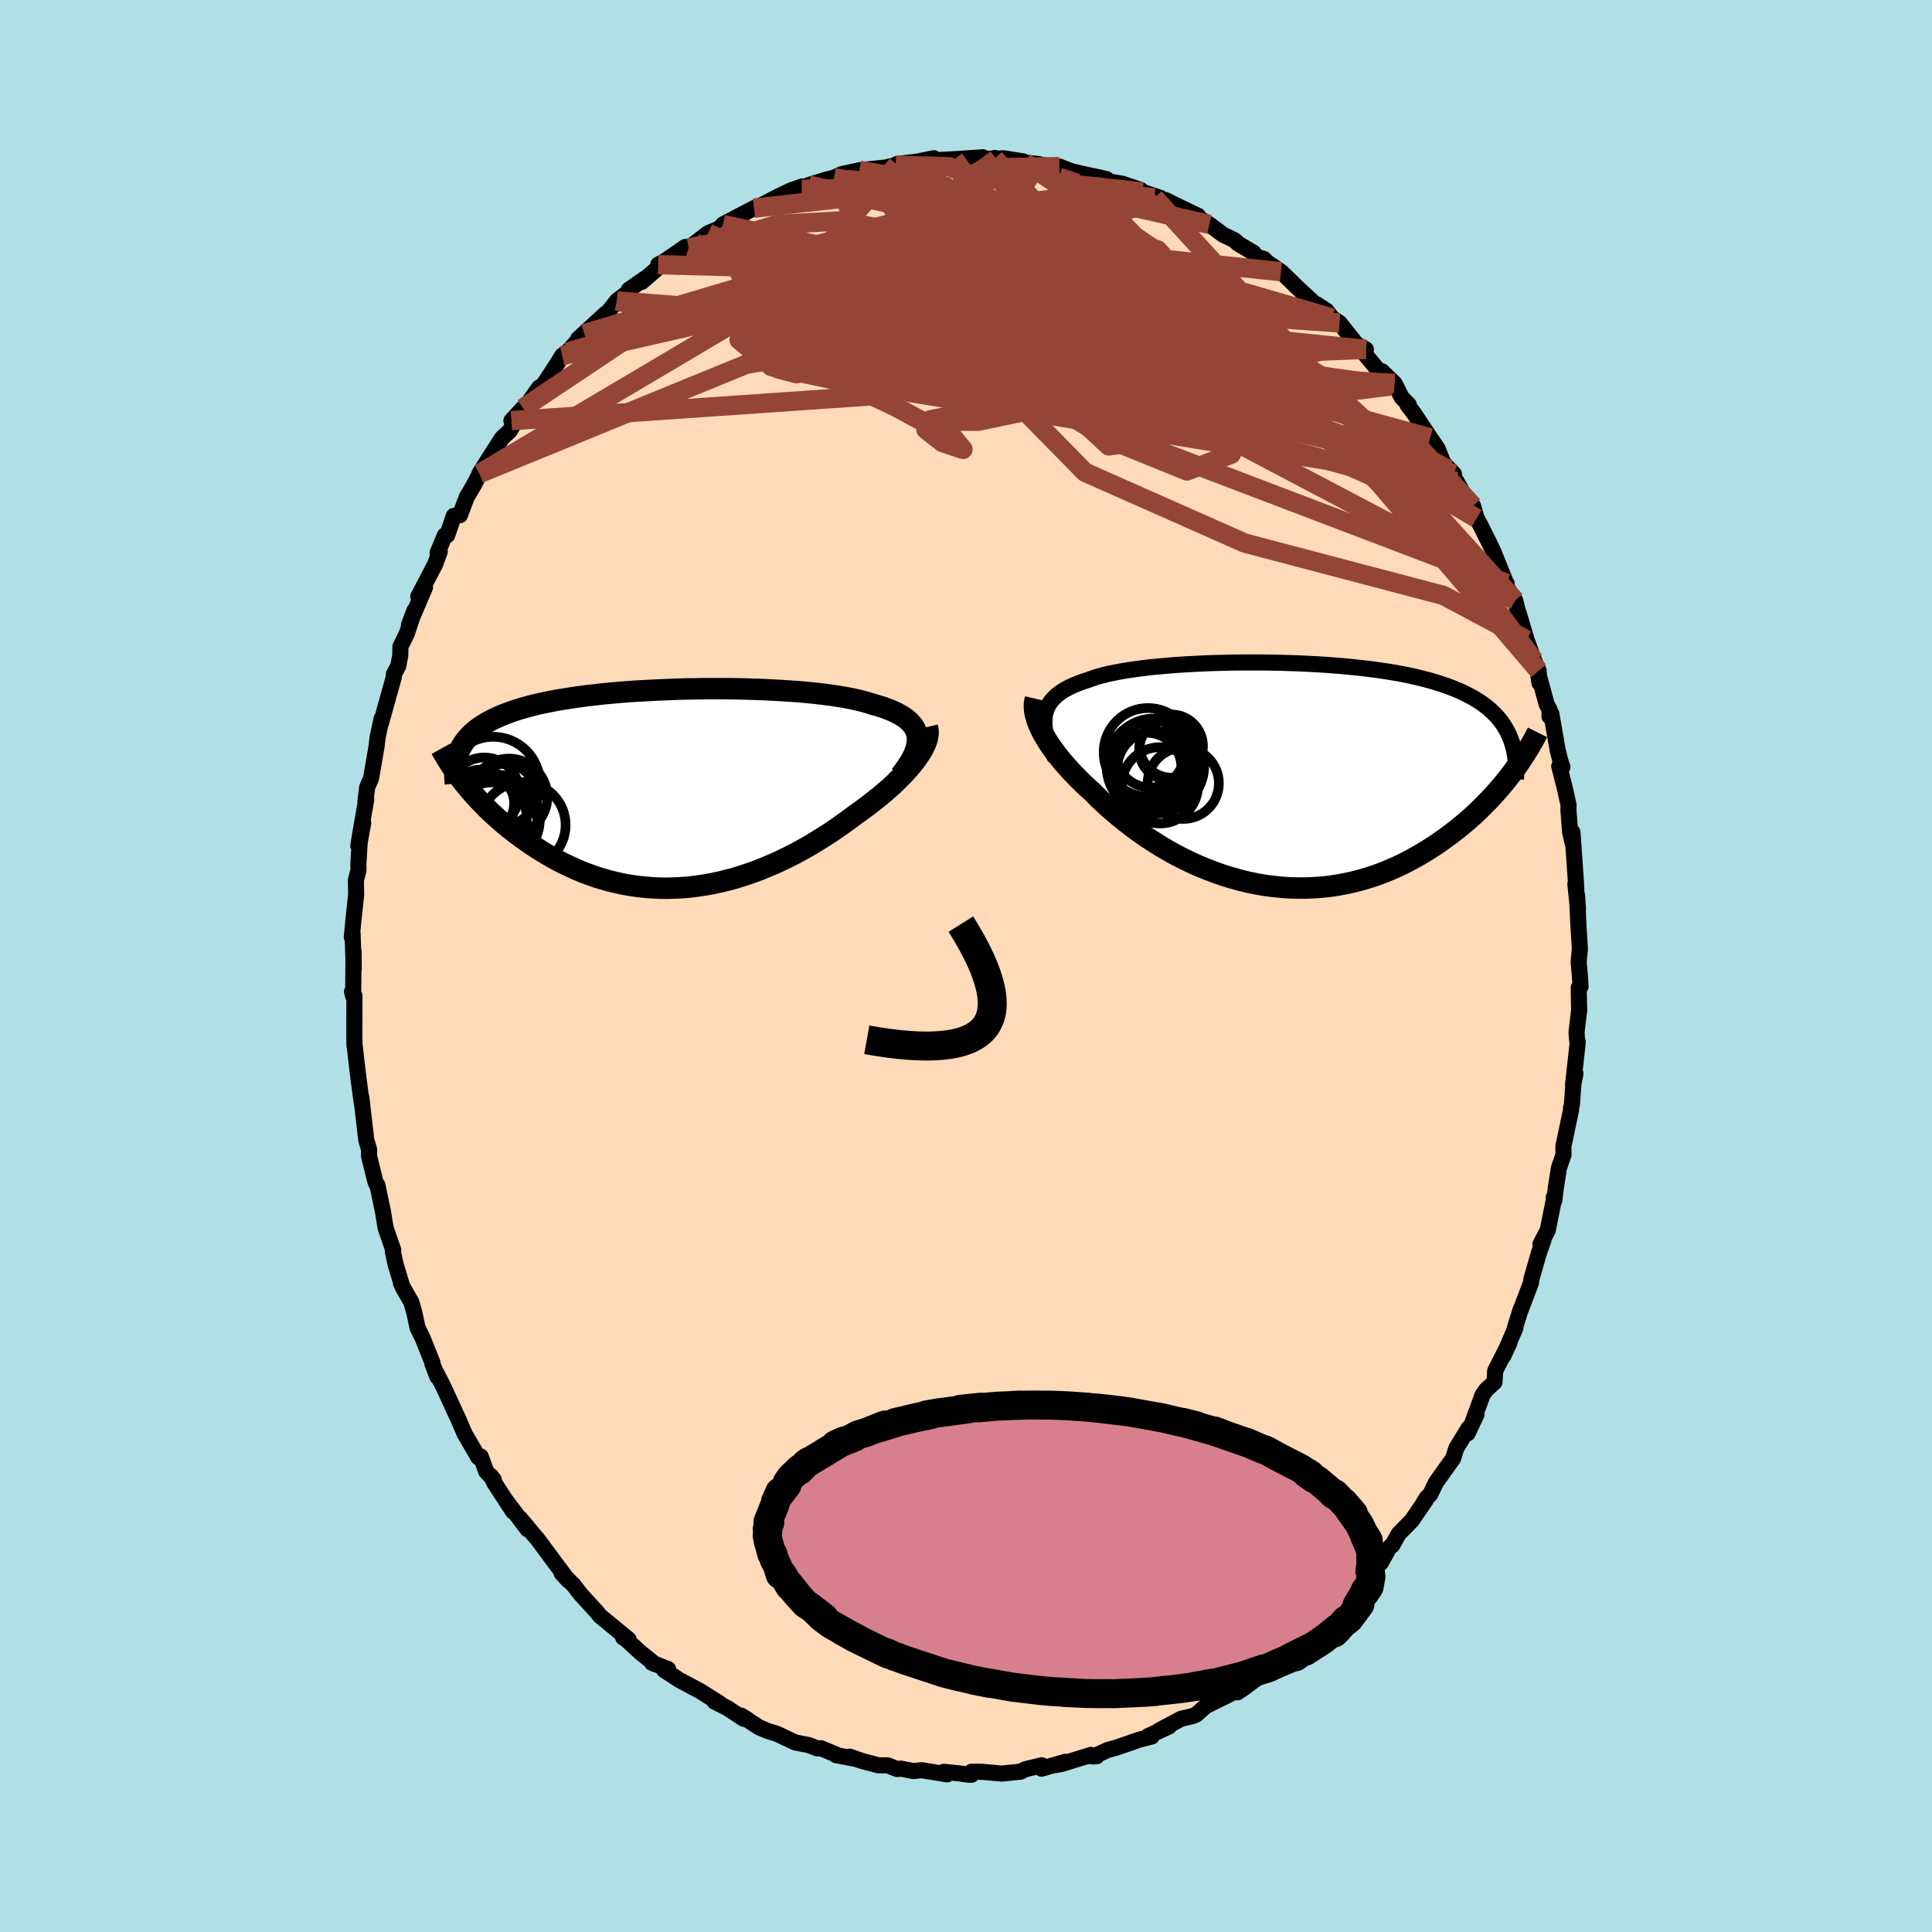 <svg xmlns="http://www.w3.org/2000/svg" width="500" height="500" viewBox="-100 -100 200 200"><defs><clipPath id="c"><path d="m25.56-5.36-.05-.31-.1-.29-.12-.29-.17-.27-.21-.25-.24-.25-.27-.23-.31-.22-.35-.21-.37-.2-.41-.19-.44-.18-.47-.17-.5-.16-.53-.15-.51-.16-.56-.16-.6-.15-.64-.14-.68-.13-.72-.12-.76-.11-.78-.1-.82-.1-.85-.08-.87-.08-.9-.06-.92-.06-.94-.05-.96-.05-.97-.03-.98-.03-.99-.02-.99-.01h-2l-1 .02-1 .01-.99.03-.98.04-.98.04-.96.05-.94.05-.94.06-.91.07-.9.08-.87.08-.86.1-.83.09-.81.11-.78.11-.76.12-.73.12-.7.13-.68.14-.65.14-.62.15-.6.16-.57.16-.54.17-.52.18-.49.18-.46.18-.45.2-.41.19-.4.21-.37.21-.35.21-.33.23-.31.23-.28.23-.27.25-.24.25-.22.25-.2.26-.18.27-.17.28-.14.28-.12.29.54 3.15.31.38.32.38.33.38.34.38.36.38.37.38.38.39.4.38.41.38.43.38.43.38.45.37.47.37.47.37.49.36.51.36.51.36.54.35.55.35.56.34.58.33.6.33.61.31.62.29.63.29.65.27.67.25.67.24.69.21.7.2.71.17.72.16.74.13.74.11.75.08.76.06.76.04.77.01.78-.02.79-.04.78-.06.79-.1.8-.12.79-.14.8-.17.8-.2.79-.21.79-.25.8-.27.78-.28.78-.32.78-.33.77-.35.76-.37.75-.38.75-.41.73-.41.72-.44.71-.44.7-.45.68-.46.66-.47.65-.47.63-.47.55-.39.54-.4.53-.4.5-.4.5-.4.47-.4.46-.4.44-.4.41-.41.4-.39.37-.4.35-.39.33-.39.3-.38.27-.37"/></clipPath><clipPath id="b"><path d="m-24.47-6.12.08-.34.1-.33.14-.31.18-.3.2-.28.24-.26.27-.26.3-.24.33-.23.37-.21.39-.21.42-.19.45-.18.47-.18.51-.16.47-.17.51-.17.55-.15.6-.15.64-.13.67-.13.72-.12.75-.11.78-.1.81-.1.85-.08.87-.08.89-.07.92-.06.93-.05.96-.05.96-.04.98-.02.99-.03 1-.01h2.01l1 .01 1 .02.99.03.99.03.98.05.97.05.96.06.94.07.92.08.91.09.88.09.87.11.84.11.82.12.8.13.77.14.75.15.71.16.7.17.66.17.64.19.61.19.59.2.56.21.53.22.51.22.48.24.46.24.44.25.41.26.39.27.37.28.34.29.32.3.3.3.28.32.26.33.23.33.21.35.2.35.17.36.15.37.11 3.57-.34.44-.36.45-.38.46-.39.45-.4.45-.42.45-.44.45-.45.45-.46.45-.48.44-.5.44-.51.43-.53.43-.54.42-.56.41-.57.41-.59.41-.61.39-.63.39-.65.38-.66.36-.68.36-.69.33-.71.31-.73.3-.74.28-.76.25-.77.23-.78.2-.8.18-.81.15-.81.13-.83.09-.84.06-.84.04h-.85l-.86-.02-.86-.06-.86-.09-.87-.11-.86-.15-.87-.18-.86-.21-.86-.24-.85-.26-.85-.3-.84-.32-.83-.34-.82-.37-.8-.39-.8-.41-.78-.43-.76-.45-.74-.47-.73-.47-.71-.5-.69-.5-.66-.51-.64-.51-.62-.52-.6-.52-.56-.52-.55-.52-.51-.52-.5-.45-.48-.45-.46-.45-.44-.45-.43-.45-.4-.45-.39-.44-.36-.44-.34-.44-.32-.43-.3-.43-.27-.41-.25-.41-.23-.4-.2-.39"/></clipPath><filter id="a"><feTurbulence baseFrequency=".05" numOctaves="3" result="noise" type="noise"/><feDisplacementMap in="SourceGraphic" in2="noise" scale="2"/></filter></defs><rect width="100%" height="100%" x="-100" y="-100" fill="#B0E0E6"/><path fill="#FFDAB9" stroke="#000" stroke-linejoin="round" stroke-width="1.667" d="m63.54.91.08 1.21-.19.13.04 2.43.02-.26-.29 2.47.07.83.06.15-.49 4.44.25-1.16-.21 1.03-.16 2.19-.09.34.01.17-.8 3.79.01.88-.47 1.36-.33 2.11-.14 1.22-.07-.29.04.13-.66 3.28-.76 1.45.32-.45-.5 1.44-.73 2.54-.08.5-1.15 3.03.1-.32-.61 1.94.06-.02-1.26 2.93.65-1.4-1.48 2.91-.07 1.17-.87.8-.37.54-1.08 2.94.46-.94-.92 1.96.09-.53-1.26 2.06-.33 1.06-1.79 2.51-.57 1.2-.41.41-.46.78.42-.62-1.48 2.16-1.34 1.36-.68 1.21.05-.12-.38.39-.83 1.51-.76.69-1.3 1.34-.03.12-.78.72-1.22 1.71.23-.53-2.68 2.72-.31.27-.36.26-1 .67-.04.5-1.28.64-1.11 1.08-1.48.93.27.11-1.86 1.4-1.14.8.76-.51-.68.23-.79.43-2.58 1.27-.96.86-.36.17-1.22.28-2.35 1.25 1.09-.45-2.2 1.02.41.02-1.29.33-2.3.8-.95.26-1.49.68.34-.03-.94-.01.33-.12-3.01.93-.65.12 1.02-.34-2.47.71.02-.35-1.73.42-.45.24-1.97.2-1.97-.18-1.14-.01-.01.31-.38-.01-.89-.13-1.6-.16.34.26-2.64-.43-.84.09-1.3-.25-.39.04-.97-.38-.99-.01-1.79-.48-1.16-.41.67.24-2.09-.4-.03-.08-1.52-.63-.36.02-.91-.35-1.39-.27-1.91-.9-.92-.28-.93-.39-.22-.15-1.63-1.06.67.41-.42-.09-1.67-1.1-1.33-.67.53.18-2.06-1.29-2.1-1.12-1.59-1.04.48.19-.07-.29-1.65-.64.27.12-1.56-1.26-1.4-1.29-.31-.2.56.2-2.97-2.44-.25-.33-1.73-1.89-.83-1.07.08.11-1.23-1.24.69.76-1.94-2.59.22.28-1.54-2.07-.09-.08-1.61-1.94.73 1.09-2.11-2.81.64 1.01-1.94-2.97-.36-.72.29.37-.79-.85-.57-1.56-.23.11-1.44-2.47-.63-1.48-.37-.79-1.19-2.59-.74-1.44.12.42-.52-1.35v-.14l-1.04-2.59-.49-.98-.35-1.63-.3-1.05-.84-1.45-.23-.51.07.13-.62-2.05-.29-1.35.04-.16-.79-2.28-.11-.67-.15-.94-.59-2.83-.04-.01-.16-.3-.67-2.7.01-.66-.29-.98-.52-4.44.08.56-.03.03-.3-2.23-.12-.97-.16-1.37-.19-1.7.02.37-.02-.96.01-4.24-.25-.43.12.46.04-4.63.02 1.83-.12-3.68-.08.37.17-1.8.28-2.59-.03-1.49.27-1.03-.01-.63.13-2.24.37-2.03-.51 2.35.26-1.57.56-3.19-.09.27.19-1.55.4-.92.56-3.25.12-1.01.41-1.91-.01.27-.06.2 1.34-4.8v-.27l.46-.87.21-1.12.01-.88.67-1.37.78-2.37-.56 1.48 1.66-3.89-.7.96 1.74-3.33.48-1.31-.22.12.75-1.81.25-.02.68-2 .63-.07.7-1.85.8-1.37.56-1.1-.04.01 1.18-1.88-.21.33 1.39-2.15.77-.7 1.23-2.06-1.05.99 1.2-1.3.2-.04 1.45-2.07.47-.3 1.61-2.48.32-.54.5-.35 1.79-1.92-.32.24-.31.29 2.85-2.62.26-.16.89-1.15 1.44-1.09-.2-.06 1.63-1.14-.28.32 2.42-2.11-.73.33.75-.41 2.07-1.43.33.1.69-.5 1.33-1.02.98-.41.49-.31.07-.18 2.04-1.08 1.17-.61.36-.14.64-.28 1.57-.82 1.26-.6 1.17-.41-.05.3.71-.44 1.86-.58.76-.18.79-.37 1.63-.35.21-.06 2.24-.23.42-.04 1.11-.25.15-.04-.03-.08 2.12-.25 1.7-.35-.38.15.49.05 2.01-.1 2.96-.2-.71.19 1.92-.05.02-.07.05.09.83-.06 2.08.33.16.12 1.4.15 2.12.51.05-.25 1.22.48 1.41.33 1.47.31.77.18-1.04-.03.62.17 2.07.34 1.88.64.21.21 1.81.6h-.58l1.16.24.91.46 2.44 1.17-.21.05 1.38.84 1.41 1.06 1.16.56.36.3.03.06 1.62.96.12.34.93.29.33.33 1.46 1 .94.9.69.68 2.64 2.45-.58-.66 1.02.66.58.76.77.51 1.71 2.15.21.16.81.43-.44.09 3.07 3.69-.98-1.52 1.32 1.27.73 1.44.74.76-.12.04.65.85 1.68 2.53.76 1.1.61 1.52 1.09 1.12-.02.57-.58-1.02.88 1.23 1.65 2.99.05-.46.37 1.29.29.51.98 1.96.47.98 1.27 3.15.09.12-.19.07 1.08 1.71.47 1.89-.13-.66.84 2.84.79 2.16.46 1.05.08 1.25-.15-1.1.89 3.28.32.63-.02.66.2-.25.65 3.75.28 1.1.21.65-.33-.09.6 2.36.37 1.68-.02.45.18 2.35.29 1.24-.05-1.26.35 5.03.05 1-.1-.66.27 2.59-.1-1.45.16 3.36.14 2.22-.13 1.33.12 1.35.08 1.21" filter="url(#a)"/><path fill="#fff" d="m-24.47-6.12.08-.34.1-.33.14-.31.18-.3.2-.28.24-.26.27-.26.3-.24.33-.23.37-.21.39-.21.42-.19.45-.18.47-.18.51-.16.47-.17.51-.17.55-.15.6-.15.64-.13.67-.13.72-.12.75-.11.78-.1.81-.1.85-.08.87-.08.89-.07.92-.06.93-.05.96-.05.96-.04.98-.02.99-.03 1-.01h2.01l1 .01 1 .02.99.03.99.03.98.05.97.05.96.06.94.07.92.08.91.09.88.09.87.11.84.11.82.12.8.13.77.14.75.15.71.16.7.17.66.17.64.19.61.19.59.2.56.21.53.22.51.22.48.24.46.24.44.25.41.26.39.27.37.28.34.29.32.3.3.3.28.32.26.33.23.33.21.35.2.35.17.36.15.37.11 3.57-.34.44-.36.45-.38.46-.39.45-.4.45-.42.45-.44.45-.45.45-.46.45-.48.44-.5.44-.51.43-.53.43-.54.42-.56.41-.57.41-.59.41-.61.39-.63.39-.65.38-.66.36-.68.36-.69.33-.71.31-.73.3-.74.28-.76.25-.77.23-.78.2-.8.18-.81.15-.81.13-.83.09-.84.06-.84.04h-.85l-.86-.02-.86-.06-.86-.09-.87-.11-.86-.15-.87-.18-.86-.21-.86-.24-.85-.26-.85-.3-.84-.32-.83-.34-.82-.37-.8-.39-.8-.41-.78-.43-.76-.45-.74-.47-.73-.47-.71-.5-.69-.5-.66-.51-.64-.51-.62-.52-.6-.52-.56-.52-.55-.52-.51-.52-.5-.45-.48-.45-.46-.45-.44-.45-.43-.45-.4-.45-.39-.44-.36-.44-.34-.44-.32-.43-.3-.43-.27-.41-.25-.41-.23-.4-.2-.39" filter="url(#a)" transform="translate(32.63 -19.8)"/><path fill="#fff" d="m25.56-5.36-.05-.31-.1-.29-.12-.29-.17-.27-.21-.25-.24-.25-.27-.23-.31-.22-.35-.21-.37-.2-.41-.19-.44-.18-.47-.17-.5-.16-.53-.15-.51-.16-.56-.16-.6-.15-.64-.14-.68-.13-.72-.12-.76-.11-.78-.1-.82-.1-.85-.08-.87-.08-.9-.06-.92-.06-.94-.05-.96-.05-.97-.03-.98-.03-.99-.02-.99-.01h-2l-1 .02-1 .01-.99.03-.98.04-.98.04-.96.05-.94.05-.94.06-.91.07-.9.08-.87.08-.86.1-.83.09-.81.11-.78.11-.76.12-.73.12-.7.13-.68.14-.65.14-.62.15-.6.16-.57.16-.54.17-.52.18-.49.18-.46.18-.45.2-.41.19-.4.21-.37.21-.35.21-.33.23-.31.23-.28.23-.27.25-.24.25-.22.25-.2.26-.18.27-.17.28-.14.28-.12.29.54 3.15.31.38.32.38.33.38.34.38.36.38.37.38.38.39.4.38.41.38.43.38.43.38.45.37.47.37.47.37.49.36.51.36.51.36.54.35.55.35.56.34.58.33.6.33.61.31.62.29.63.29.65.27.67.25.67.24.69.21.7.2.71.17.72.16.74.13.74.11.75.08.76.06.76.04.77.01.78-.02.79-.04.78-.06.79-.1.8-.12.79-.14.8-.17.8-.2.79-.21.79-.25.8-.27.78-.28.78-.32.78-.33.77-.35.76-.37.75-.38.75-.41.73-.41.72-.44.71-.44.7-.45.68-.46.66-.47.65-.47.63-.47.55-.39.54-.4.53-.4.5-.4.5-.4.47-.4.46-.4.44-.4.41-.41.4-.39.37-.4.35-.39.33-.39.3-.38.27-.37" filter="url(#a)" transform="translate(-30.59 -18.34)"/><g fill="none" stroke="#000" transform="translate(32.63 -19.8)"><path stroke-linejoin="round" stroke-width="1.667" d="m-23.36-1.66-.26-.54-.23-.52-.19-.49-.16-.48-.13-.45-.1-.44-.06-.41-.02-.39v-.38l.04-.36.08-.34.1-.33.14-.31.18-.3.2-.28.24-.26.27-.26.3-.24.33-.23.37-.21.39-.21.42-.19.45-.18.47-.18.51-.16.47-.17.51-.17.55-.15.6-.15.64-.13.67-.13.72-.12.75-.11.78-.1.81-.1.85-.08.87-.08.89-.07.92-.06.93-.05.96-.05.96-.04.98-.02.99-.03 1-.01h2.01l1 .01 1 .02.99.03.99.03.98.05.97.05.96.06.94.07.92.08.91.09.88.09.87.11.84.11.82.12.8.13.77.14.75.15.71.16.7.17.66.17.64.19.61.19.59.2.56.21.53.22.51.22.48.24.46.24.44.25.41.26.39.27.37.28.34.29.32.3.3.3.28.32.26.33.23.33.21.35.2.35.17.36.15.37.14.38.11.39.1.4.08.41.06.41.04.42.03.44.01.43v.45l-.02.45" filter="url(#a)"/><path stroke-linejoin="round" stroke-width="2.222" d="m-25.44-7.87-.06.26-.04.27-.01.28.02.31.04.31.08.34.1.34.12.36.15.37.18.38.2.39.23.4.25.41.27.41.3.43.32.43.34.44.36.44.39.44.4.45.43.45.44.45.46.45.48.45.5.45.51.52.55.52.56.52.6.52.62.52.64.51.66.51.69.5.71.5.73.47.74.47.76.45.78.43.8.41.8.39.82.37.83.34.84.32.85.3.85.26.86.24.86.21.87.18.86.15.87.11.86.09.86.06.86.02h.85l.84-.04.84-.06.83-.09.81-.13.81-.15.8-.18.78-.2.77-.23.76-.25.74-.28.73-.3.71-.31.69-.33.68-.36.66-.36.65-.38.63-.39.61-.39.59-.41.57-.41.56-.41.54-.42.53-.43.51-.43.5-.44.48-.44.46-.45.45-.45.44-.45.42-.45.4-.45.39-.45.38-.46.36-.45.34-.44.33-.45.32-.44.3-.44.28-.43.28-.43.26-.42.24-.42.24-.41.22-.41.2-.4" filter="url(#a)"/><circle cx="-12.55" cy="1.098" r="3.952" clip-path="url(#b)" filter="url(#a)"/><circle cx="-13.095" cy="-.652" r="3.87" clip-path="url(#b)" filter="url(#a)"/><circle cx="-11.6" cy="-2.562" r="3.106" clip-path="url(#b)" filter="url(#a)"/><circle cx="-12.81" cy="-.897" r="4.834" clip-path="url(#b)" filter="url(#a)"/><circle cx="-13.565" cy="-2.207" r="3.53" clip-path="url(#b)" filter="url(#a)"/><circle cx="-13.79" cy="-2.312" r="4.592" clip-path="url(#b)" filter="url(#a)"/><circle cx="-11.37" cy="-2.967" r="3.27" clip-path="url(#b)" filter="url(#a)"/><circle cx="-13.95" cy="-.732" r="3.622" clip-path="url(#b)" filter="url(#a)"/><circle cx="-13.145" cy="-.887" r="4.93" clip-path="url(#b)" filter="url(#a)"/><circle cx="-10.14" cy=".888" r="3.688" clip-path="url(#b)" filter="url(#a)"/></g><g fill="none" stroke="#000" transform="translate(-30.59 -18.34)"><path stroke-linejoin="round" stroke-width="2.222" d="m23.8-1.38.37-.48.32-.46.28-.43.24-.42.2-.41.15-.39.11-.37.07-.35.03-.34-.01-.33-.05-.31-.1-.29-.12-.29-.17-.27-.21-.25-.24-.25-.27-.23-.31-.22-.35-.21-.37-.2-.41-.19-.44-.18-.47-.17-.5-.16-.53-.15-.51-.16-.56-.16-.6-.15-.64-.14-.68-.13-.72-.12-.76-.11-.78-.1-.82-.1-.85-.08-.87-.08-.9-.06-.92-.06-.94-.05-.96-.05-.97-.03-.98-.03-.99-.02-.99-.01h-2l-1 .02-1 .01-.99.03-.98.04-.98.04-.96.05-.94.05-.94.06-.91.07-.9.08-.87.08-.86.1-.83.09-.81.11-.78.11-.76.12-.73.12-.7.13-.68.14-.65.14-.62.15-.6.16-.57.16-.54.17-.52.18-.49.18-.46.18-.45.2-.41.19-.4.21-.37.21-.35.21-.33.23-.31.23-.28.23-.27.25-.24.25-.22.25-.2.26-.18.27-.17.28-.14.28-.12.29-.11.29-.09.3-.07.31-.06.31-.03.32-.03.32-.01.33.01.34.02.34.04.34" filter="url(#a)"/><path stroke-linejoin="round" stroke-width="2.222" d="m26.58-6.4.06.25.03.27-.02.28-.05.3-.08.31-.12.32-.16.34-.18.35-.22.35-.25.37-.27.37-.3.38-.33.39-.35.39-.37.4-.4.39-.41.41-.44.4-.46.4-.47.4-.5.4-.5.4-.53.4-.54.4-.55.39-.63.47-.65.47-.66.47-.68.46-.7.45-.71.44-.72.44-.73.41-.75.41-.75.38-.76.37-.77.35-.78.33-.78.32-.78.28-.8.27-.79.25-.79.21-.8.2-.8.17-.79.14-.8.12-.79.1-.78.06-.79.04-.78.02-.77-.01-.76-.04-.76-.06-.75-.08-.74-.11-.74-.13-.72-.16-.71-.17-.7-.2-.69-.21-.67-.24-.67-.25-.65-.27-.63-.29-.62-.29-.61-.31-.6-.33-.58-.33-.56-.34-.55-.35-.54-.35-.51-.36-.51-.36-.49-.36-.47-.37-.47-.37-.45-.37-.43-.38-.43-.38-.41-.38-.4-.38-.38-.39-.37-.38-.36-.38-.34-.38-.33-.38-.32-.38-.31-.38-.29-.37-.28-.37-.27-.36-.25-.37-.24-.35-.23-.35-.22-.35-.21-.35-.19-.33-.19-.34" filter="url(#a)"/><circle cx="-18.519" cy="2.973" r="3.64" clip-path="url(#c)" filter="url(#a)"/><circle cx="-16.719" cy=".838" r="3.97" clip-path="url(#c)" filter="url(#a)"/><circle cx="-19.244" cy="1.638" r="3.106" clip-path="url(#c)" filter="url(#a)"/><circle cx="-17.129" cy=".563" r="3.156" clip-path="url(#c)" filter="url(#a)"/><circle cx="-18.509" cy="3.393" r="4.718" clip-path="url(#c)" filter="url(#a)"/><circle cx="-15.284" cy="3.743" r="4.428" clip-path="url(#c)" filter="url(#a)"/><circle cx="-18.204" cy="3.183" r="4.674" clip-path="url(#c)" filter="url(#a)"/><circle cx="-18.364" cy="-.527" r="4.86" clip-path="url(#c)" filter="url(#a)"/><circle cx="-19.639" cy="1.463" r="3.45" clip-path="url(#c)" filter="url(#a)"/><circle cx="-19.279" cy=".408" r="3.654" clip-path="url(#c)" filter="url(#a)"/></g><g fill="none" stroke="#954535" stroke-linejoin="round" stroke-width="2"><path d="m1.75-83.72 10.42 13.8.86 7.46 1.95 1.89 1.04-1.38 1.58-1.74 2.91-.93 2.76-.68.69-1.38-2-2.47-3.77-3.12-3.96-3-2.79-2.22-.91-1.09 1.1.13 2.65 1.24 3.13 2.06 2.09 2.39-.31 2.1-2.97 1.28-4.29.13-2.13-.51 8.47 2.94 34.59 20.48" filter="url(#a)"/><path d="m-25.72-76.27 7 13.93 19.27 1.2 9.72-1.99.23-2.57-4.87-2.5-5.12-2.16-2.14-1.85 1.44-1.69 3.61-1.41 3.67-.79 2.22.27.06 1.63-2.54 2.95-5.37 3.73-6.62 3.5-3.25 2.6-.56 2.34-38.09 2.63" filter="url(#a)"/><path d="m6.1-83.17 14.15 9.49-7.57 2.64-9.97-.03-5.78.5-3.56 1.89-3.64 2.3-3.46 1.37-1.76-.23.63-1.66 2.27-2.37 2.52-2.36 1.91-1.94 1.37-1.48 1.36-1.19 1.58-1.04 1.51-.91.98-.69.15-.24-.96.54-2.43 1.7-3.38 2.69-.77 1.94 6.66-2.89-1.24-8.48" filter="url(#a)"/><path d="M52.49-47.63 32.86-61.96l-2.26-2.1-.8-1.09-.95-.04-1.71.44-3.02.02-4.28-.79-4.67-1.6-3.75-2.31-2.05-2.7-.75-2.41-.09-1.29.98.03 2.05.13-3.12-2.06-22.11-3.87" filter="url(#a)"/><path d="m18.28-80.13.76 1.33-9.27 1.97-14.05 3.49-11.56 3.63-5.52 3.2-.22 2.76 2.13 1.93 1.92.51.92-1.06.77-1.91 1.96-1.65 3.8-.75 5.03-.22 4.56-.75 2.05-2.05-1.82-3.1-5.43-2.89-7.15-1.45-6.71.38-6.07 1.83-3.1.59" filter="url(#a)"/><path d="m-50.37-50.98 33.23-19.68 3.27-4.41-3.91 1.05-.68.89 4.12-.69 6.5-1.4 6.49-.75 5.55.69 4.75 2.13 4.03 2.9 2.98 2.72 1.43 1.8-.14.54-1.04-.57-.8-1.11.62-.85 2.67.21 4.44 1.5 4.62 1.83 2.02.08-3.28-3.61-7.9-6.66-4.76-4.98 11.35 2.58" filter="url(#a)"/><path d="m50.79-50.16-56.54-9.2-13.93-6.2 3.98-5.6 10.4-2.48 12.52 1.32 11.93 3.72 8.79 3.92 3.8 2.31-1.74.05-6.61-1.73-9.94-2.51-11.08-2.52-9.46-2.37-5.08-2.33 1.06-2.23 6.98-1.79 10.1-1.22 8.19-.99 5.35.48" filter="url(#a)"/><path d="m2.96-83.58 14.86 15.9-5.87-2.01-5.46-4.47-3.89-3.32-2.51-1.81-.91-.58.46.48.93 1.5.49 2.43.1 3.08.74 3.2 2.41 2.65 3.8 1.54 3.15.31-.16-.45-4.22-.37-3.41.58 11.69 3.97 40.61 21.4" filter="url(#a)"/><path d="M-39.52-65.45-5.6-75.58l13.98-2.14 3.73 1.01-1.16 2.18-2.16 2.59-1.57 2.38-.61 1.6.74.7 2.58.2 4.25.27 4.75.65 3.37.82.21.36-3.82-.7-7.15-1.79-8.06-2.15-5.41-1.38.51.02 7.02.77 8.33-.39-3.27-4.08-26.95-6.18" filter="url(#a)"/><path d="m14.54-81.46-1.9 7.94-3.01 7.9.23 3.1 2.21-.07 4.22-.63 5.12-.32 4.4-.11 2.7-.02.63-.15-1.55-.69-3.54-1.58-4.76-2.26-4.73-2.09-3.65-.88-2.4.95-1.79 2.77-1.51 4.2.43 5.49 6.68 6.8 16.54 7.33 20.56 5.42 8.61 4.59" filter="url(#a)"/><path d="M59.28-30.56 39.13-54.25 22.4-64.07l-8.18-2.1-5.05-1.01-5.5-1.71-5.65-1.59-4.14-.61-1.69.53.53 1.5 1.94 2.22 2.35 2.45 1.91 1.88.84.44-.3-1.42-.52-2.87 1.11-3.03 4.72-1.58 8.83 1.07 10.85 3.57 8.79 3.58 3.45-.9 4.71-.18" filter="url(#a)"/><path d="m41.4-63.83-18.73-1.93L7.6-60.3l-16.55.62-11.19-2.37-3.35-2.76 3.6-2.17 8.03-1.52 9.41-.93 8.09-.4 5.27-.02 2.33.13.32.11-.4.15-.13.35.45.63.94.81 1.41.83 2.22.89 3.62 1.25 5.21 2.02 5.65 2.87 1.81 2.55-13.11-2.2-49.95-14.88" filter="url(#a)"/><path d="M56.85-37.84 35.31-61.7l-1.02-1.93-.89 1.46-5.73-1.73-7.2-4-4.25-3.34.64-.73 4.73 2.07 6.54 3.76 6.03 3.83 3.96 2.56 1.26.61-1.55-1.29-4.37-2.68-7.26-3.23-9.67-2.59-9.82-.83-4.89.24 5.77-3.1 3.3-9.66" filter="url(#a)"/><path d="m-28.03-74.84 40.06 17.99 9.33.69 5.63-1.43 4.47-.57 3.53.62 2.14.42.02-1.3-2.19-3.17-3.68-3.87-4.12-3.17-3.63-1.71-2.35-.25-.43.92 1.41 1.84 1.85 2.46.48 2.52.57 2.09 8.1 2.07 10.87-1.36" filter="url(#a)"/><path d="M19.51-79.53 31.9-65.97l11.33 12.69 4.06 3.36-2.6-3.48-7.48-6.81-10.09-7.19-10-5.25-7.39-1.64-3.39 2.64.41 6.11 3.08 7.11 4.95 4.59 5.46-.78-3.85-7.29-41.62-14.67" filter="url(#a)"/><path d="m9.67-82.76-7.73.15-2.31 1.38 1.98 1.46 1.29.52-.81-.39-1.52-.58-.46.01 1.53.98 3.49 1.82 4.61 1.97 4.43 1.3 3.08.21 1.54-.41 1.03.2 1.67 2.06 1.78 4.07-.6 4.37-1.11 2.65 28.95 10.05" filter="url(#a)"/><path d="m-8.38-82.65 1.64 3.89 10.83 2.73 4.3 2.34 1 2.3L12-69.07l4.86 1.96 5.07 1.16 3.44.1 1.39-.81-.06-1.29-.72-1.13-1.12-.48-1.82.25-3.09.47-4.42-.16-4.88-1.29-3.87-2-2.35-1.37-2.49.58-3.89 3.15 4.01 6.64 47.85 11.9" filter="url(#a)"/><path d="m52.49-47.63-5.63-6.13-7.95-3.44-14.04-6.3-12.73-5.57-5-2.06 3.69 1.78 8.62 4.1 8.33 4.2 4.43 2.67-.59.76-5.68-.67-11.39-2.2-16.7-4.56-17.21-4.97-21.95 6.49" filter="url(#a)"/><path d="m-7.12-82.94-6.91 7.98 6.83 10.4 9.84 5.45 5.99 1.08.93-.12-3.02.65-5.29 1.11h-5.77l-4.12-2.25-.11-4.17 5.06-4.66 8.11-3.85 5.71-2.64-1.14-1.32-2.36.64 25.98 2.77" filter="url(#a)"/><path d="m-25.16-76.76 29.28 6.34-4.06-1.32-1.59 1.05 5.41 3.81 5.5 3.4.04.17-5.09-3.32-5.97-4.9-2.81-4.14L-3-77.8l3.53-.33 2.06.46-.14.44 5.94 1.57 29.51 8.58" filter="url(#a)"/><path d="m41.4-63.83-48.14-2.33-13.17 1.1 3.77 2.99 8.82 4.18 6.1 3.29.91 1.12-2.11-.7-1.73-1.35.52-1.03 2.67-.51 3.94-.27 4.74-.31 5.54-.31 6-.09 5.08.08 1.89-.54-3.08-2.77-7.23-6.22-6.59-8.24.19-5.34 8.76.95" filter="url(#a)"/><path d="m-50.37-50.98 27.63-11.31 18.37-3.06 9.95-.05 7.3 1.86 5.99 2.67 4.17 2.71 1.44 2.05-1.7.7-4.12-1-4.76-2.33-3.53-2.82-1.2-2.49 1.22-1.75 3.05-.97 3.96-.21 3.66.63 1.86 1.52-1.25 2.22-4.95 2.23-7.91 1.08-7.5-.65 5.22 1.51 49.43 18.82" filter="url(#a)"/><path d="m-45.86-57.75 14.09-9.41 18.78-5.83 17 .69 10.51 4.15.92 3.92-6.98 1.97-9.27.32-5.83-.39.03-.6 4.71-1.1 6.68-1.98 6.3-2.46 3.6-1.63-1.77.14-3.35 1.33 29.11 2.06" filter="url(#a)"/><path d="m-41.81-63.18 35.72-8.16 14.35-.41 4.39 2.22 2.01 4.01-.32 3.19-3.23.37-4.64-2.5-3.64-3.99-1.19-3.85 1.29-2.66 2.8-1.12 3.21.29 2.79 1.38 1.86 2.11.72 2.49-.33 2.59-.65 2.58.34 2.57 2.78 2.62 5.96 2.65 8.57 2.65 8.84 2.47 6.23 2.77 12.77 17.3" filter="url(#a)"/><path d="M7.5-83.02-4.78-65.19l14.91 4.87 7.29-1.31-.39-3.1-1.66-1.86.66.11 2.73 1.13 2.84.8 1.58-.22.48-.95.51-.63 1.66.8 3.01 2.7 3.09 3.8.48 2.95-5.19-.12-12.12-3.93-15.69-5.74-9.54-3.61 11.14 1.95 47.04 12.87" filter="url(#a)"/><path d="m-17-80.4 8.1-.15 3.19 5.17 6.79 6.44 7.14 4.87 2.42 2.45-2.15.46-2.81-.75-.03-1.33 3.37-1.51 4.99-1.42 4.29-1.18 2.1-.9-.32-.71-2.2-.69-3.29-.83-3.84-.86-4.04-.21-3.16 1.51.85 3.23 6.68.18-12.29-16.89" filter="url(#a)"/><path d="m-36.15-68.85 48.27 3.79 15.91 5.01.58 1.75h-3.86l-3.95-.04-3.05-.07-1.86-.81-.47-1.7.93-1.98 1.86-1.45 2.04-.54 1.49.07.53.08-.48-.35-1.66-.69-3.45-.59-6.07-.05-8.68.47-9.26.45-5.74-.19 2.21-.6 12.56.54 22.49 2.9 19.84 2.8" filter="url(#a)"/><path d="m56.85-37.84-1.56-.84-6.49-6.18-10.55-9.07-11.37-8.55-8.71-6.57-4.52-4.29-1.2-2.26.42-.65 1.08.62 1.82 1.66 3.07 2.55 4.42 3.18 5.25 3.55 4.92 3.62 2.58 3.15-3.25 1.45-13.94-2.46-26.27-8.06-19.25-8.87" filter="url(#a)"/><path d="m-36.15-68.85 3.37.76 14.81 1.74 20.66 2.36 16.9 2.56 9.29 2.2 2.5 1.5-1.81.39-4.17-1.17-5.74-2.77-6.97-3.53-7.18-2.72-5.16-.38-.5 2.5 5.16 4.3 8.08 3.36 5-.84-1.13-5.74 3.02-3.45 29.93 16.39" filter="url(#a)"/><path d="m-7.27-82.9 5.49.16 4.13 1.46-2.47 2.3-7.46 3.16-7.32 3.8-2.87 3.86 2.98 3.34 7.19 2.45 8.13 1.48 6.03.65 2.54.05-.49-.28-1.79-.44-1-.38 1.5-.12 4.77.26 7.1.38 5.96-.31-.87-2.19-13-4.4-24.21-4.42-18.94-.51" filter="url(#a)"/><path d="m-11.25-82.32-1.39 15.08 12.35.77 4.95-2.32 1.42-.71.57 1.05.11 1.47.3.87 1.39.1 2.4-.21 2.11.06.32.59-1.97.95-3.3.94-2.78.88-.41 1.4 3.15 2.74 6.72 4.1 8.18 3.31 4.59-1.73-1.65-8.48 18.56 1.16" filter="url(#a)"/><path d="m-11.04-82.38 8.95 1.67 4.23 3.87 9.69 6 8.46 5.59 1.27 2.9-6.05-.31-9.06-2.51-7.2-3.01-3-2 .23-.32.72 1-1 1.05-2.87-.54-3.1-2.97-1.68-4.38-1.06-3.16-9.44 1.05" filter="url(#a)"/></g><path fill="none" stroke="#000" stroke-linejoin="round" stroke-width="3" d="M-10.27 7.64Q9.21 11.145-.53-4.336" filter="url(#a)"/><path fill="#D77F8C" stroke="#000" stroke-linejoin="round" stroke-width="3" d="m41.8 63.01.02-.57.1.77-.19 1.05-.3.44-.09.16.01-.27-.2.45-.67 1.13.3-.1-1.11 1.5-.5.4.14-.25-.9 1.05-.28.27.33-.5-1.07.88-.99.71.65-.44-1.92 1.25.83-.54-2.51 1.26.68-.16.27-.19-2.09.87-1.01.47-1.32.41.67-.23.15-.07-2.33.79.2-.06-2.84.72-.83.11-.49.12-.41.05-.39.11.35-.1-.81.16-1.22.17-2.17.23-.29.03.07.01-1 .08-3.29.15h-.12l-.52-.01-1.06.01-1.2-.02-2.3-.11 1.8.09-3.15-.19h-.06.08l-.84-.07-.52-.06-1.95-.23-.78-.1-3.33-.59-.33-.07 1.42.29-1.58-.31-2.83-.69 1.3.34-1.77-.45-.21-.08-1-.33-.03-.01-2.79-.92-.81-.31-.13-.02-.88-.41.23.17-.67-.31-.92-.45-1.9-.93-1.35-.75 1.61.84-1.18-.62-1.58-.9-.9-.67-.55-.54.75.52-1.43-1.1-.47-.3-.91-1-.38-.45.38.41-.94-1.17.22.41-.82-1.33-.03-.02-.16.11-.27-.89-.39-.77.13.28-.23-.77-.12-.03-.37-1.37-.09-.47.13-1.2.14-.16-.27.7.26-1.04-.18.26.7-1.74.14-.45-.07.12.13-.3.32-.72-.23.54.97-1.24.04-.3.39-.55.97-.9-.27.23.19-.01.88-.89-.29.23 2.29-1.38-.15.09-.17.09 1.98-1.18-.85.39 1.98-.79-.22.08.53-.3.87-.27 1.96-.77-.96.4 1.33-.4.76-.23-.09-.02 3.56-.82-2.07.46 2.24-.47-.46.03 1.22-.21 3.1-.41-.82.04 2.15-.22-.33.07 2.1-.18 2.5-.1-.15-.01-.79.03 1.71-.03 2.17.01.62.02.91.04h.1l2.23.15-.3-.02 2.91.29-1.78-.19 3.55.43-1.21-.17 1.2.17 2.67.48.99.19-.74-.16.06.01 3.9.9-1.44-.36 3.03.86.26.03 1.14.43-1.27-.42.81.27 2.81.98-.18-.09 1.71.74.13.02.3.13 1.01.56.01.01 2.4 1.23.4.26.66.4.32.39-.71-.5 1.1.68 1.46 1.22.08.15.17.15.13-.1 1.62 1.71-.72-.83 1.01 1.17-.47-.43.23.31.83 1.19.09.17.29.61.56.92-.37-.44.4.92.12.32.11.18v1.2l.11.77" filter="url(#a)"/></svg>